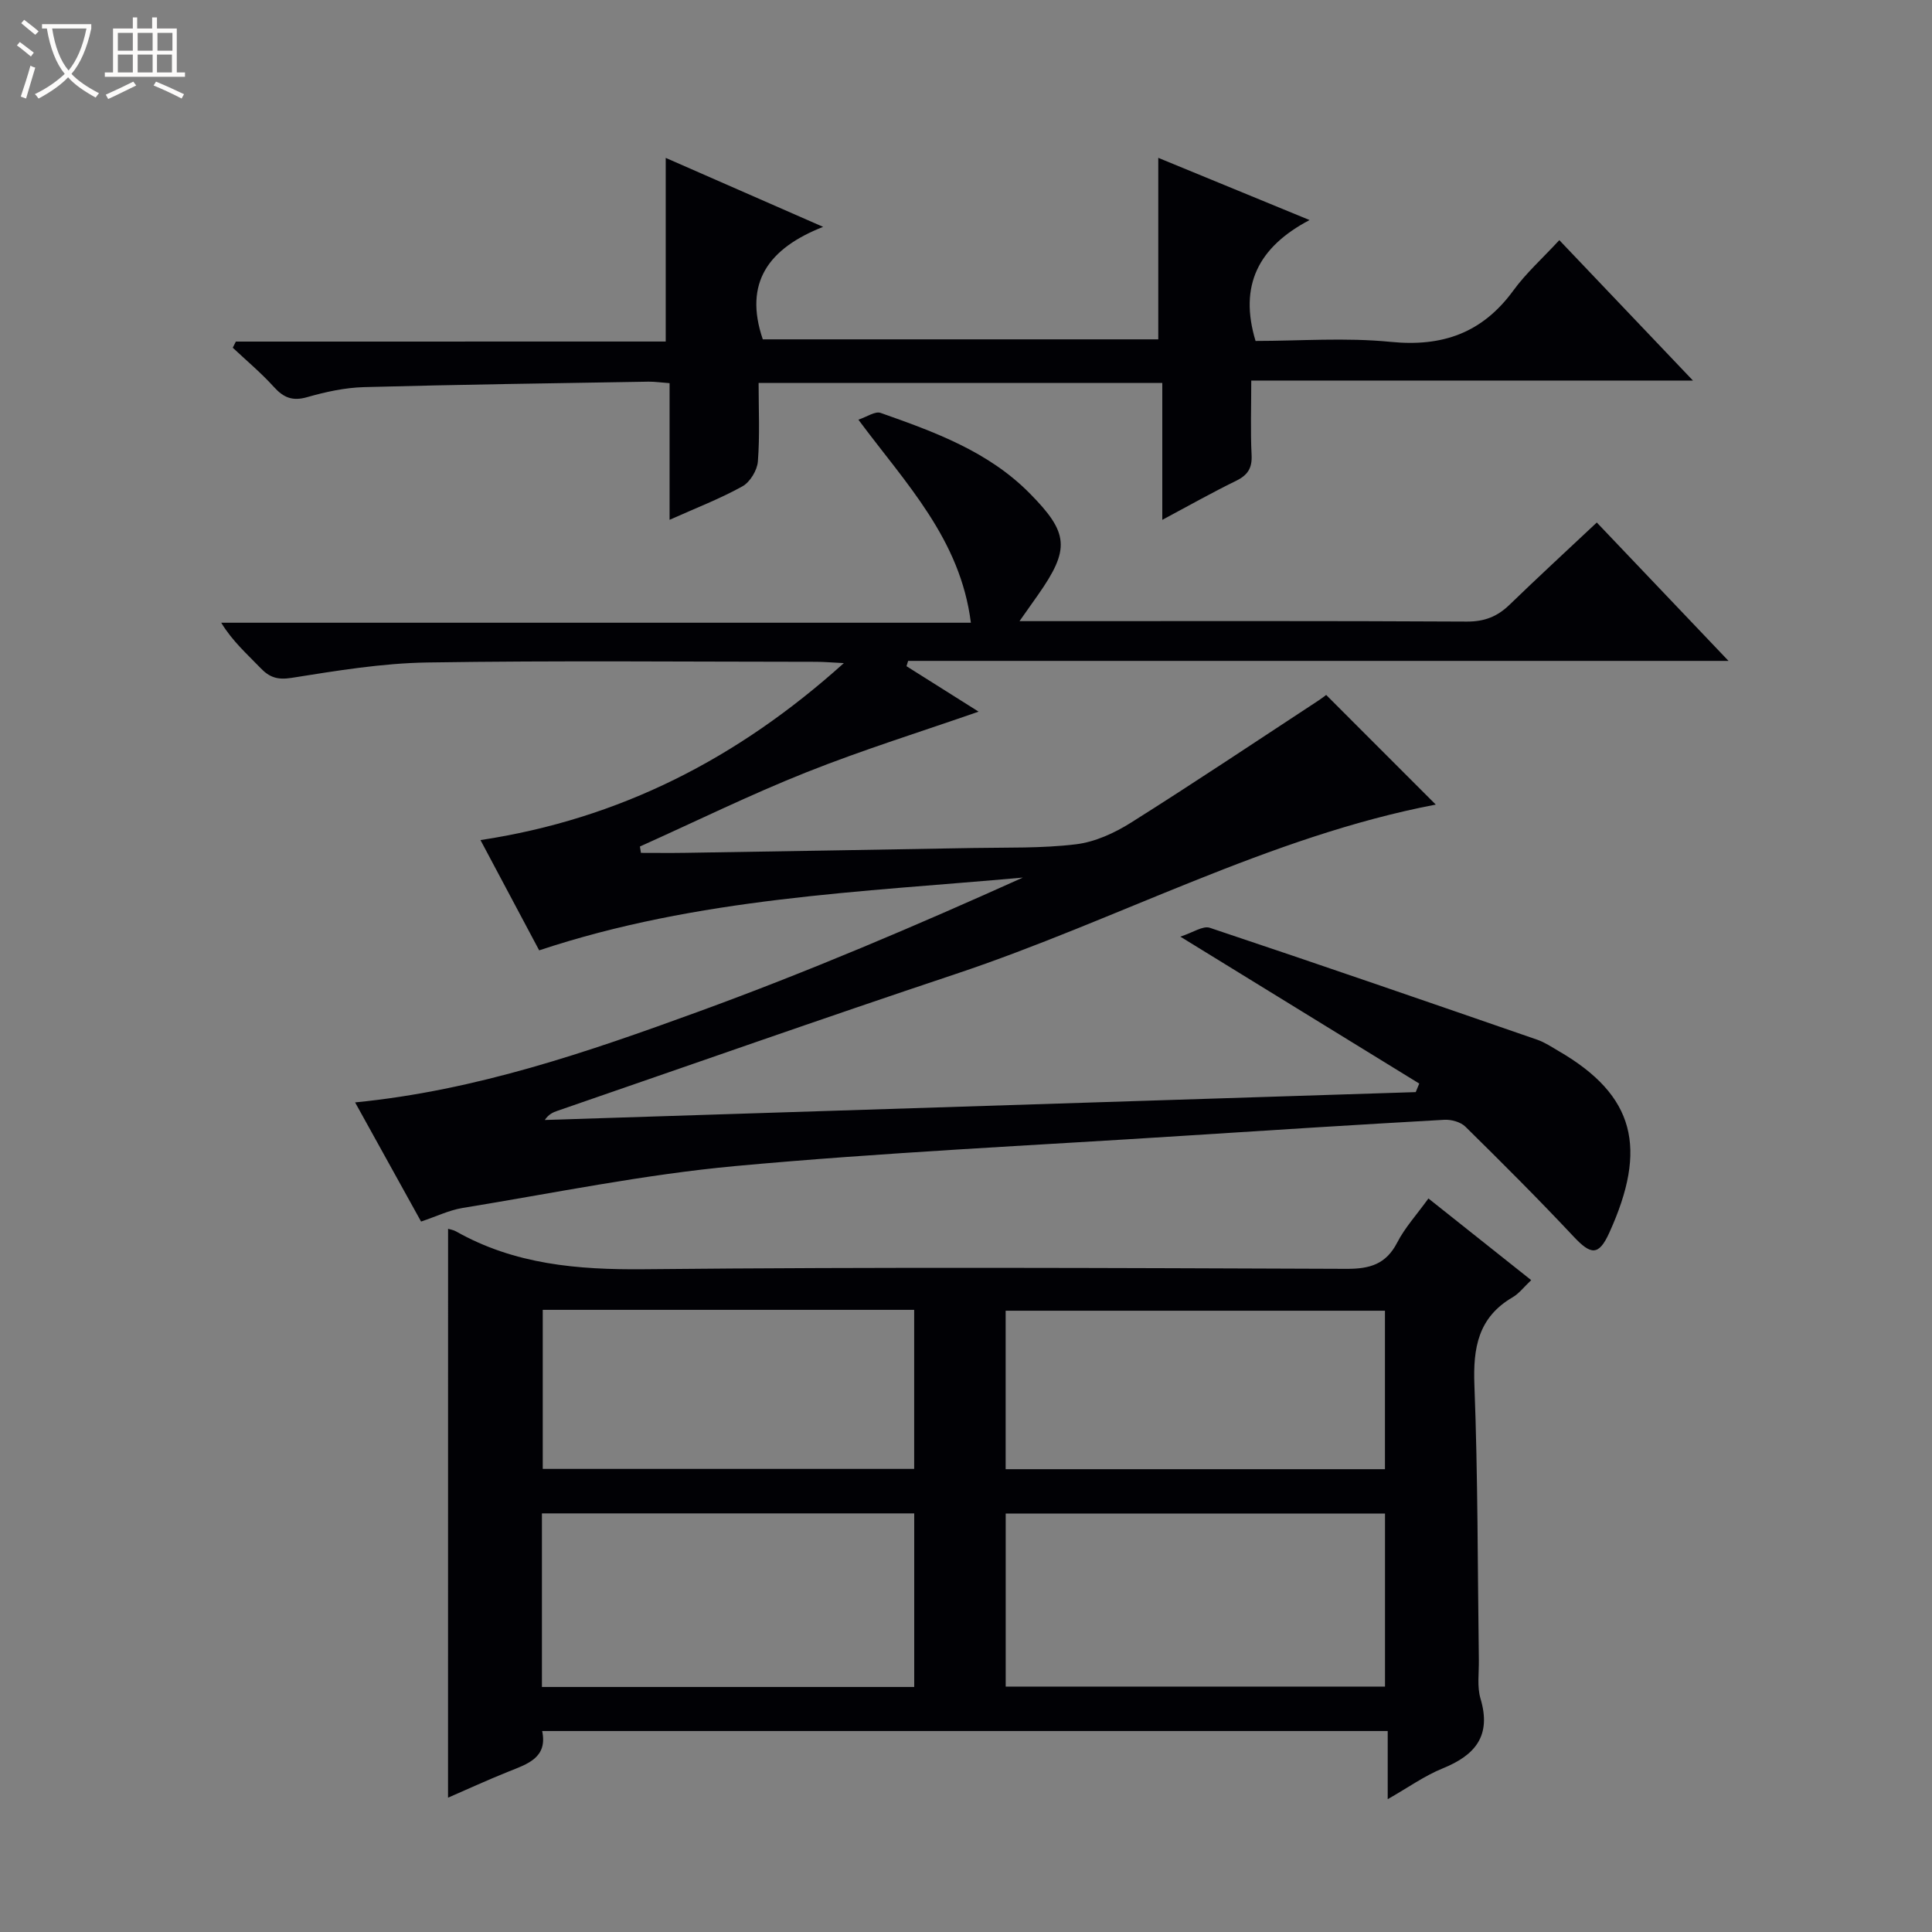 <svg enable-background="new 0 0 400 400" viewBox="0 0 400 400" xmlns="http://www.w3.org/2000/svg"><rect x="0" y="0" width="400" height="400" fill="#808080" stroke="none"/><path d="m6.4 11.7c-1-.8-1.9-1.6-2.9-2.3l.6-.7c.9.7 1.9 1.4 2.9 2.2zm-2.1 8.3c.7-2.1 1.4-4.2 2-6.4.2.1.6.3 1 .4-.7 2.3-1.3 4.4-1.9 6.4zm3-12.8c-1.1-.9-2.1-1.7-2.9-2.4l.6-.7c1 .8 2 1.5 3 2.4zm1.4-1.3v-.9h10.2v.9c-.9 4.2-2.3 7.3-4.1 9.4 1.3 1.4 3.2 2.7 5.7 4-.2.2-.4.5-.7.9-2.5-1.4-4.4-2.7-5.7-4.2-1.4 1.5-3.5 3-6.1 4.4 0 0 0 0-.1-.1-.3-.4-.5-.7-.7-.8 2.7-1.3 4.7-2.8 6.2-4.2-1.8-2.2-3-5.3-3.7-9.4zm9.2 0h-7.1c.6 3.8 1.7 6.7 3.4 8.7 1.7-2.1 2.9-4.8 3.7-8.7z" fill="#fcfbfa"/><path d="m31.6 3.6h.9v2.3h4.1v9.1h1.7v.9h-16.6v-.9h1.7v-9.1h4.1v-2.3h.9v2.3h3.1v-2.3zm-4 13.3.6.8c-1.9.9-3.8 1.9-5.8 2.8-.2-.3-.3-.6-.5-.9 2-.9 3.9-1.8 5.7-2.7zm-3.2-10.1v3.7h3.1v-3.7zm0 4.5v3.7h3.1v-3.7zm4.1-4.5v3.7h3.1v-3.7zm0 4.5v3.7h3.1v-3.7zm9.1 9.1c-2.1-1.1-4.1-2-5.8-2.7l.5-.8c2.2.9 4.1 1.8 5.8 2.6zm-1.9-13.6h-3.1v3.7h3.1zm-3.2 4.5v3.7h3.1v-3.7z" fill="#fcfbfa"/><g fill="#010105"><path d="m87.18 252.91c-4.52-8.16-8.93-16.12-13.66-24.67 25.07-2.46 48.11-10.42 70.95-18.74 22.76-8.29 45.07-17.79 67.31-27.81-33.52 3.03-67.23 4.12-100.15 15.07-3.76-7.06-7.79-14.63-12.15-22.83 28.86-4.38 53.24-16.86 75.23-36.64-2.61-.13-4.19-.27-5.76-.27-26.83-.01-53.66-.28-80.48.14-9.4.15-18.81 1.71-28.13 3.19-2.93.46-4.58-.13-6.44-2.08-2.74-2.86-5.74-5.47-8.1-9.34h155.21c-2.19-17.34-13.42-28.75-23.29-42.04 1.74-.57 3.47-1.81 4.61-1.4 11.14 3.93 22.27 7.95 30.87 16.66 8.08 8.18 8.4 11.5 1.68 21.06-1.03 1.47-2.07 2.94-3.8 5.39h6.13c28.83 0 57.66-.07 86.48.09 3.65.02 6.31-1.03 8.84-3.48 5.86-5.67 11.86-11.2 18.07-17.03 8.89 9.35 17.69 18.59 27.27 28.65-57.28 0-113.56 0-169.85 0-.11.37-.23.73-.34 1.1 5.2 3.28 10.41 6.56 14.93 9.41-11.82 4.12-23.9 7.88-35.62 12.54-11.69 4.65-23.01 10.22-34.5 15.38.07.44.14.88.21 1.32 3.08 0 6.15.04 9.23-.01 19.81-.32 39.61-.64 59.42-1 7.15-.13 14.36.09 21.42-.77 3.95-.48 8-2.34 11.42-4.5 13.06-8.22 25.9-16.82 38.81-25.28.68-.45 1.32-.95 1.57-1.14 7.78 7.79 15.38 15.38 22.69 22.7-34.48 6.58-65.91 23.9-99.5 35.11-27.54 9.19-54.92 18.84-82.37 28.3-.91.31-1.8.71-2.6 1.89 60.11-1.92 120.21-3.85 180.32-5.77.24-.59.49-1.18.73-1.77-16-9.84-32-19.68-49.47-30.42 2.63-.84 4.69-2.31 6.11-1.83 22.65 7.57 45.23 15.37 67.81 23.18 1.55.54 2.97 1.5 4.41 2.34 15.88 9.21 18.42 20.16 10.49 37.61-2.2 4.85-3.82 4.61-7.4.79-7.28-7.76-14.81-15.28-22.4-22.75-.99-.97-2.91-1.5-4.35-1.42-18.09 1.02-36.17 2.16-54.26 3.33-30.86 1.99-61.77 3.42-92.55 6.25-18.95 1.75-37.71 5.62-56.54 8.69-2.76.47-5.37 1.75-8.51 2.8z"/><path d="m92.77 254.41c.41.13 1.08.22 1.63.53 12.13 6.86 25.17 7.97 38.92 7.84 48.48-.48 96.97-.26 145.46-.08 4.83.02 8.18-.95 10.5-5.45 1.58-3.07 3.99-5.7 6.46-9.12 7.06 5.61 14 11.12 21.28 16.91-1.5 1.41-2.51 2.77-3.85 3.55-7.14 4.17-8.21 10.47-7.91 18.2.73 18.96.66 37.95.92 56.92.04 2.66-.39 5.49.34 7.96 2.29 7.64-1.02 11.7-7.81 14.45-3.78 1.53-7.19 3.99-11.4 6.38 0-4.96 0-9.34 0-14.11-58.53 0-116.58 0-175.06 0 1.17 5.55-3.05 6.83-7.05 8.43-4.26 1.71-8.44 3.63-12.44 5.37.01-39.47.01-78.51.01-117.78zm115.45 94.78h78.53c0-12.18 0-23.95 0-35.83-26.29 0-52.33 0-78.53 0zm-18.94-35.86c-25.89 0-51.43 0-77.08 0v35.94h77.08c0-12.05 0-23.78 0-35.94zm18.93-9.15h78.53c0-11.19 0-21.96 0-32.81-26.3 0-52.34 0-78.53 0zm-95.84-32.99v32.93h76.9c0-11.23 0-21.99 0-32.93-25.73 0-51.14 0-76.9 0z"/><path d="m137.83 70.71c0-13.23 0-25.46 0-38.02 10.28 4.5 20.73 9.08 32.59 14.28-11.31 4.44-16.49 11.57-12.49 23.29h81.88c0-12.46 0-24.8 0-37.58 9.86 4.06 19.94 8.2 31.32 12.88-10.6 5.58-14.66 13.54-11.18 25.03 9.09 0 18.62-.74 27.98.19 10.76 1.07 18.99-1.87 25.39-10.63 2.62-3.6 6.01-6.63 9.52-10.43 9.39 9.86 18.17 19.08 27.67 29.07-30.86 0-60.85 0-91.45 0 0 5.54-.18 10.49.07 15.42.14 2.77-.85 4.19-3.27 5.37-4.87 2.37-9.6 5.05-15.22 8.05 0-9.97 0-19.04 0-28.35-28.01 0-55.43 0-83.58 0 0 5.41.27 10.86-.15 16.26-.14 1.83-1.62 4.27-3.2 5.15-4.58 2.55-9.51 4.44-15.08 6.93 0-9.89 0-18.98 0-28.29-1.82-.13-3.1-.33-4.38-.31-19.63.33-39.27.6-58.9 1.13-3.93.11-7.93.98-11.73 2.07-3.03.87-4.88.14-6.9-2.09-2.63-2.91-5.67-5.45-8.53-8.14.21-.42.43-.85.64-1.27 29.68-.01 59.36-.01 89-.01z"/></g></svg>